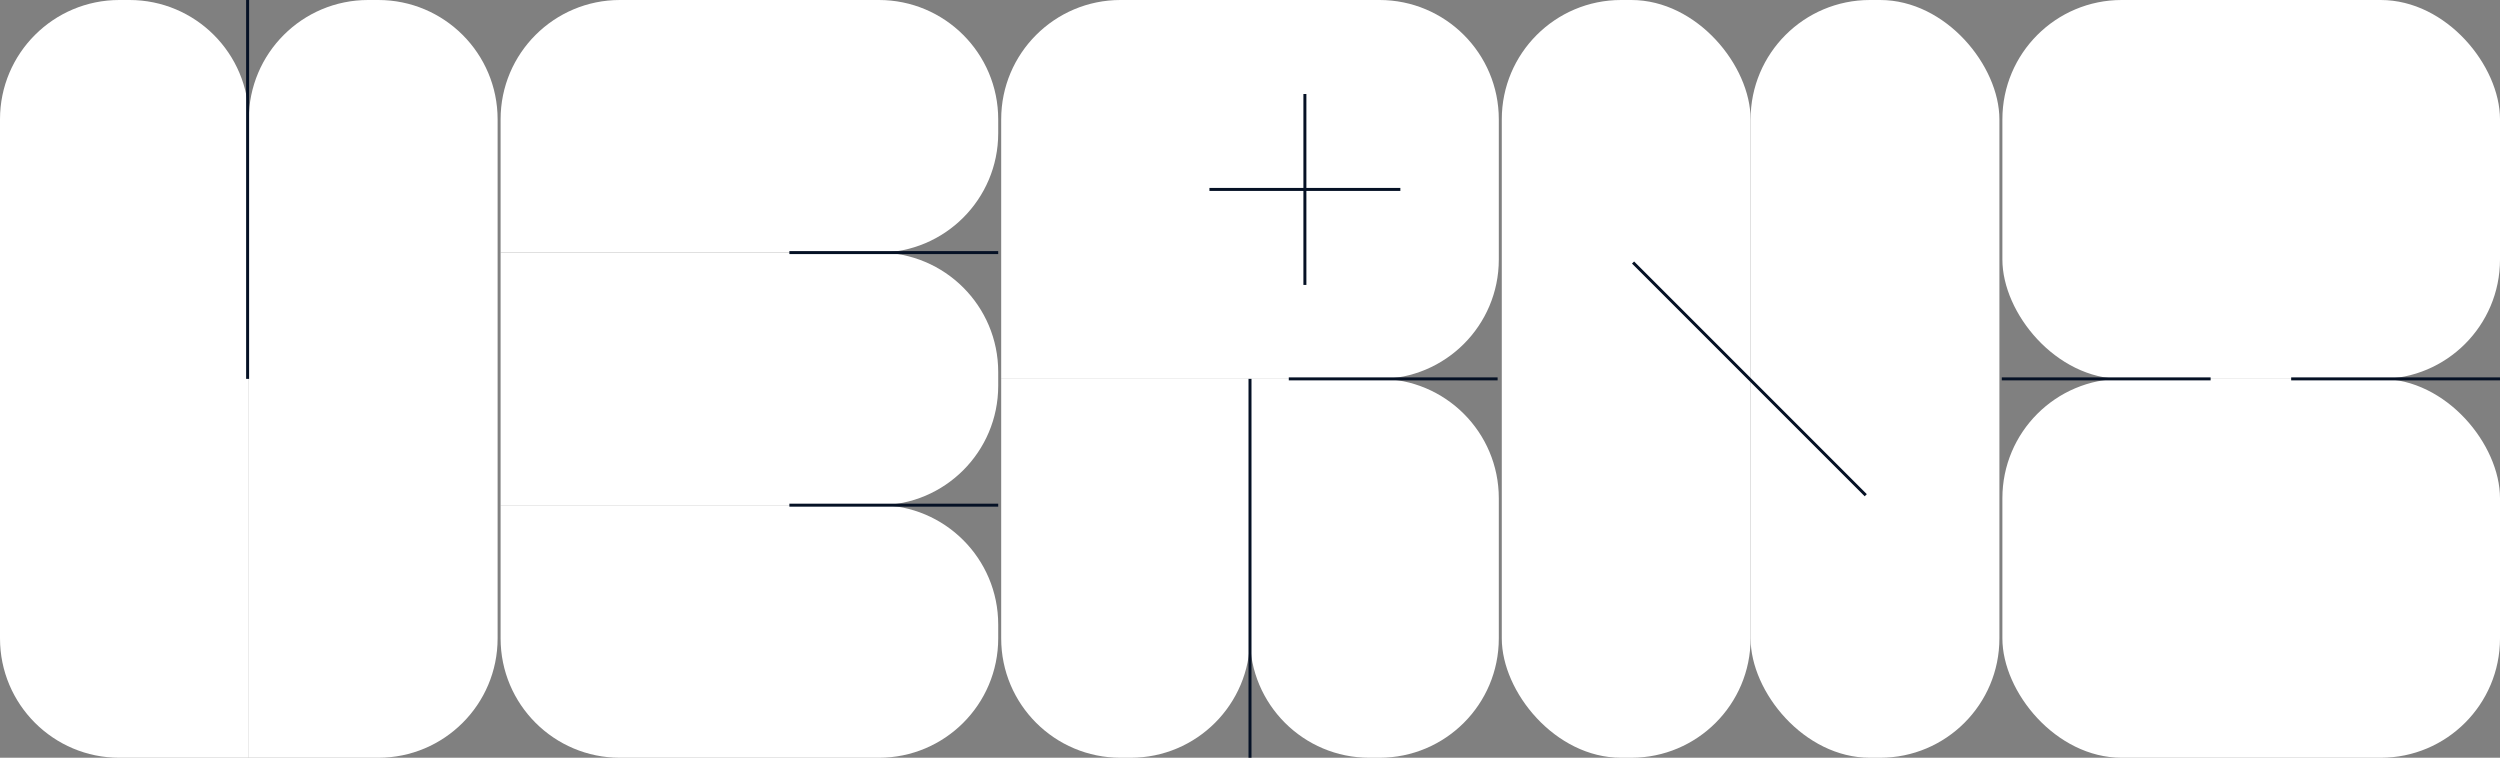 <svg width="838" height="254" viewBox="0 0 838 254" fill="none" xmlns="http://www.w3.org/2000/svg">
<rect x="0" y="0" width="838" height="254" fill="#808080" stroke="none"/>
<path d="M-2.55381e-06 40C-1.14338e-06 17.909 17.909 0 40 0L43.4 0C65.491 0 83.4 17.909 83.4 40L83.4 254H40C17.909 254 -1.50733e-05 236.091 -1.36629e-05 214L-2.55381e-06 40Z" fill="white"/>
<path d="M83.4 40C83.4 17.909 101.309 0 123.4 0L126.8 0C148.891 0 166.8 17.909 166.8 40L166.8 214C166.8 236.091 148.891 254 126.8 254H83.4L83.4 40Z" fill="white"/>
<path d="M83 6.19888e-06L83 127" stroke="#051125"/>
<path d="M167.8 40C167.8 17.909 185.708 0 207.8 0L294.6 0C316.691 0 334.6 17.909 334.6 40L334.6 44.667C334.6 66.758 316.691 84.667 294.6 84.667L167.8 84.667L167.8 40Z" fill="white"/>
<path d="M167.8 84.667L294.6 84.667C316.691 84.667 334.6 102.575 334.6 124.667L334.6 129.333C334.6 151.425 316.691 169.333 294.6 169.333H167.8L167.8 84.667Z" fill="white"/>
<path d="M334.6 84.667L264.6 84.667" stroke="#051125"/>
<path d="M167.8 169.333L294.6 169.333C316.691 169.333 334.6 187.242 334.6 209.333L334.6 214C334.6 236.091 316.691 254 294.6 254H207.8C185.708 254 167.8 236.091 167.8 214L167.8 169.333Z" fill="white"/>
<path d="M334.6 169.333L264.6 169.333" stroke="#051125"/>
<path d="M335.6 40C335.6 17.909 353.509 0 375.6 0L462.4 0C484.491 0 502.4 17.909 502.4 40V87C502.4 109.091 484.491 127 462.4 127H335.6V40Z" fill="white"/>
<g clip-path="url(#clip0_37_3512)">
<path d="M405.4 63.5L469.4 63.5" stroke="#051125"/>
<path d="M437.4 31.5V95.5" stroke="#051125"/>
</g>
<path d="M335.6 127L419 127L419 214C419 236.091 401.091 254 379 254H375.6C353.509 254 335.6 236.091 335.6 214L335.6 127Z" fill="white"/>
<path d="M419 127H462.4C484.491 127 502.4 144.909 502.4 167L502.4 214C502.4 236.091 484.491 254 462.4 254H459C436.909 254 419 236.091 419 214L419 127Z" fill="white"/>
<path d="M419 127V254" stroke="#051125"/>
<path d="M502 127H432" stroke="#051125"/>
<rect x="503.4" width="83.4" height="254" rx="40" fill="white"/>
<rect x="586.8" width="83.4" height="254" rx="40" fill="white"/>
<path d="M625.4 166L547.4 88" stroke="#051125"/>
<rect x="671.2" width="166.8" height="127" rx="40" fill="white"/>
<rect x="671.2" y="127" width="166.8" height="127" rx="40" fill="white"/>
<path d="M838 127L768 127" stroke="#051125"/>
<path d="M741 127L671 127" stroke="#051125"/>
<defs>
<clipPath id="clip0_37_3512">
<rect width="64" height="64" fill="white" transform="translate(405.4 31.5)"/>
</clipPath>
</defs>
</svg>
